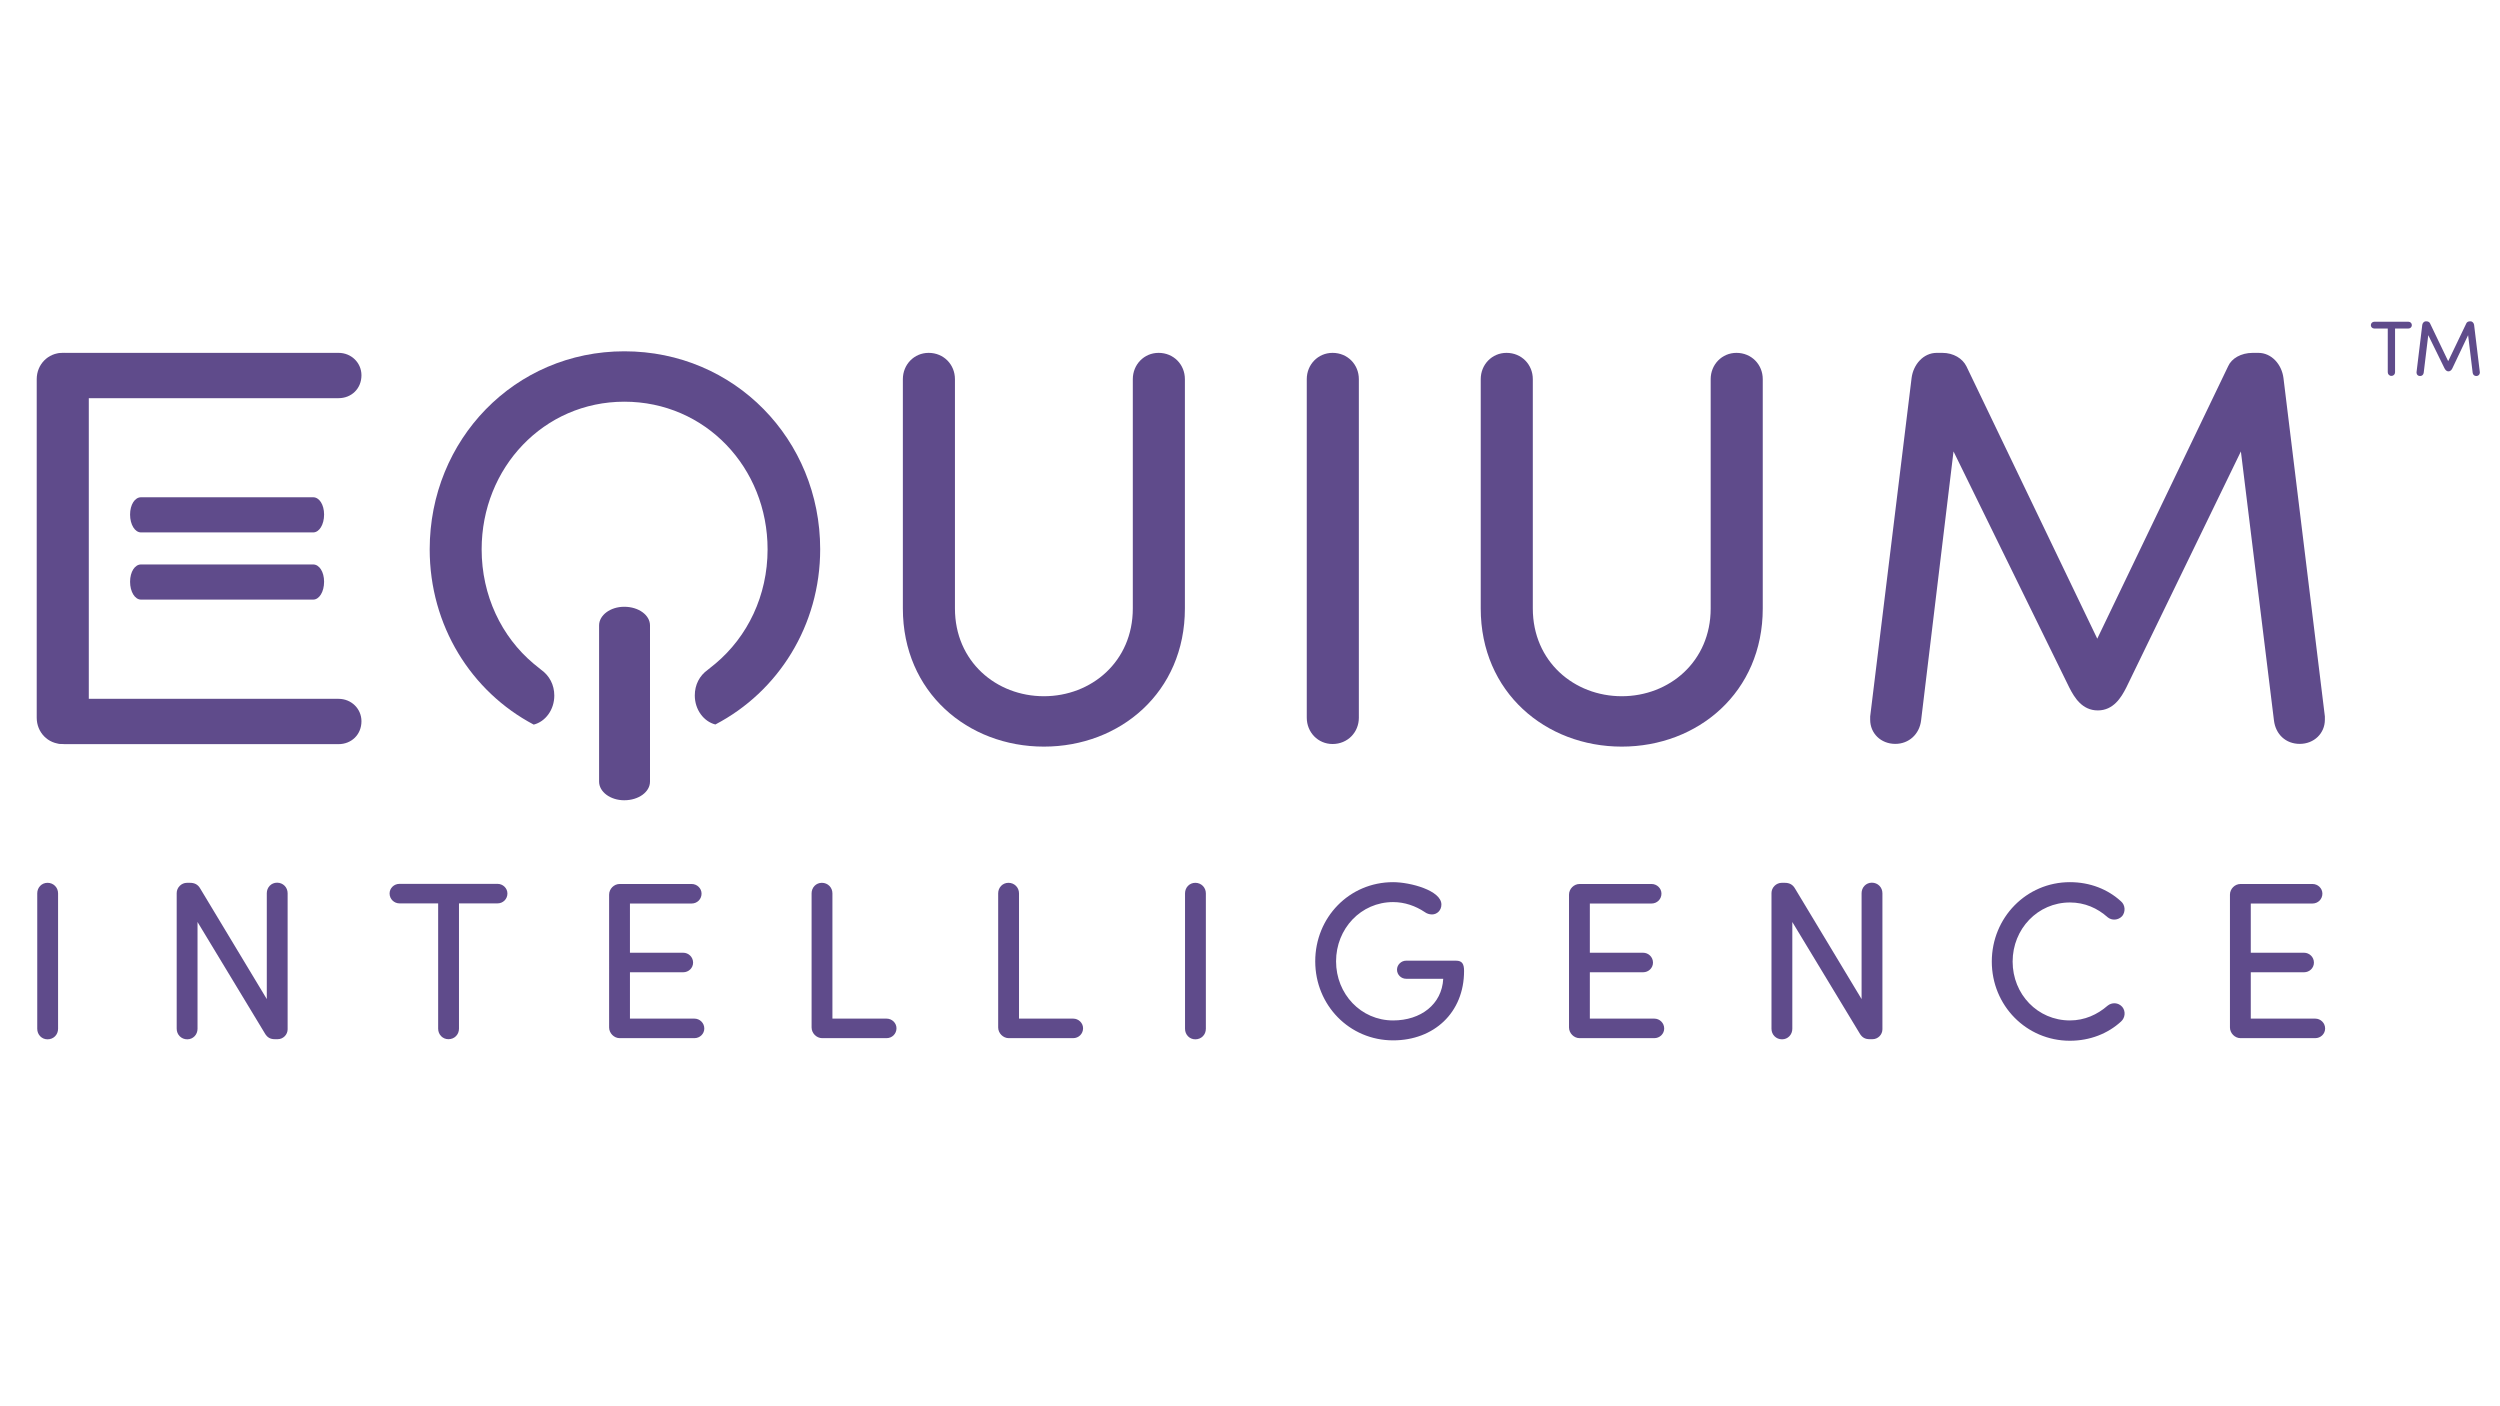 <?xml version="1.0" encoding="utf-8"?>
<!-- Generator: Adobe Illustrator 26.0.1, SVG Export Plug-In . SVG Version: 6.00 Build 0)  -->
<svg version="1.1" id="Layer_1" xmlns="http://www.w3.org/2000/svg" xmlns:xlink="http://www.w3.org/1999/xlink" x="0px" y="0px"
	 viewBox="0 0 1920 1080" style="enable-background:new 0 0 1920 1080;" xml:space="preserve">
<style type="text/css">
	.st0{fill:#5F4B8B;}
	.st1{fill:none;}
</style>
<g>
	<g>
		<path class="st0" d="M68.2,551.2c0,11.2-8.6,20.2-20.2,20.2c-11.2,0-19.8-9-19.8-20.2V291.2c0-11.2,8.6-20.2,19.8-20.2
			c11.6,0,20.2,9,20.2,20.2V551.2z"/>
	</g>
	<g>
		<path class="st0" d="M49.9,571.5c-9.9,0-17.6-7.3-17.6-17.6c0-9.5,7.7-17.2,17.6-17.2H260c9.9,0,17.6,7.7,17.6,17.2
			c0,10.3-7.7,17.6-17.6,17.6H49.9z"/>
	</g>
	<g>
		<path class="st0" d="M49.9,305.8c-9.9,0-17.6-7.3-17.6-17.6c0-9.5,7.7-17.2,17.6-17.2H260c9.9,0,17.6,7.7,17.6,17.2
			c0,10.3-7.7,17.6-17.6,17.6H49.9z"/>
	</g>
	<path class="st0" d="M870,291.2c0-11.2,8.6-20.2,19.8-20.2c11.6,0,20.2,9,20.2,20.2v176.1c0,64.4-49.8,106.1-108.3,106.1
		c-58.4,0-108.3-41.7-108.3-106.1V291.2c0-11.2,8.6-20.2,19.8-20.2c11.6,0,20.2,9,20.2,20.2v176.1c0,40.8,31.8,67.4,68.3,67.4
		c36.5,0,68.3-26.6,68.3-67.4V291.2z"/>
	<path class="st0" d="M1043.6,551.2c0,11.2-8.6,20.2-20.2,20.2c-11.2,0-19.8-9-19.8-20.2V291.2c0-11.2,8.6-20.2,19.8-20.2
		c11.6,0,20.2,9,20.2,20.2V551.2z"/>
	<path class="st0" d="M1313.8,291.2c0-11.2,8.6-20.2,19.8-20.2c11.6,0,20.2,9,20.2,20.2v176.1c0,64.4-49.8,106.1-108.3,106.1
		c-58.4,0-108.3-41.7-108.3-106.1V291.2c0-11.2,8.6-20.2,19.8-20.2c11.6,0,20.2,9,20.2,20.2v176.1c0,40.8,31.8,67.4,68.3,67.4
		c36.5,0,68.3-26.6,68.3-67.4V291.2z"/>
	<path class="st0" d="M1633,528c-3.9,7.7-9.9,17.6-21.9,17.6c-12,0-18-9.9-21.9-17.6l-88.9-181.3l-24.9,206.6
		c-1.3,10.7-9.5,18-19.8,18c-11.2,0-19.3-8.2-19.3-18.5c0-0.9,0-1.7,0-2.6l31.8-259.9c1.3-10.3,9-19.3,19.3-19.3h4.3
		c8.6,0,15.5,4.3,18.5,10.3l100.5,209.2l100.5-209.2c2.6-6,9.9-10.3,18.9-10.3h4.3c10.3,0,18,9,19.3,19.3l31.8,259.9
		c0,0.9,0,1.7,0,2.6c0,10.3-8.2,18.5-19.3,18.5c-10.7,0-18.5-7.3-19.8-18L1721,346.7L1633,528z"/>
	<g>
		<path class="st0" d="M240.5,433.5c4.7,0,8.4,5.6,8.4,13.3c0,7.7-3.7,13.7-8.4,13.7H108.3c-4.7,0-8.4-6-8.4-13.7
			c0-7.7,3.7-13.3,8.4-13.3H240.5z"/>
	</g>
	<g>
		<path class="st0" d="M240.5,381.9c4.7,0,8.4,5.6,8.4,13.3c0,7.7-3.7,13.7-8.4,13.7H108.3c-4.7,0-8.4-6-8.4-13.7
			c0-7.7,3.7-13.3,8.4-13.3H240.5z"/>
	</g>
	<line class="st1" x1="52.9" y1="273.1" x2="52.9" y2="570.7"/>
	<g>
		<path class="st0" d="M499.2,600.3c0,7.8-8.6,14.3-19.8,14.3c-10.7,0-19.3-6.5-19.3-14.3v-120c0-7.8,8.6-14.3,19.3-14.3
			c11.2,0,19.8,6.5,19.8,14.3V600.3z"/>
	</g>
	<path class="st0" d="M629.9,421.8c0,58.6-32.2,109.4-80.5,134.6c-9-2.3-15.8-11.4-15.8-22.3c0-8.2,3.6-15.2,10.1-19.8l0,0l5.7-4.6
		c24.7-20.7,40.1-52.2,40.1-87.8c0-62.7-47.7-113.4-110-113.4c-61.9,0-109.6,50.7-109.6,113.4c0,35.5,15.3,67.1,39.8,87.7l5.8,4.7
		c6.5,4.6,10.2,11.7,10.2,19.9c0,10.9-6.8,20-15.8,22.3c-48-25.3-79.9-76-79.9-134.6c0-84.2,65.3-152.1,149.5-152.1
		C564.2,269.8,629.9,337.6,629.9,421.8z"/>
	<g>
		<path class="st0" d="M44.6,790.1c0,4.5-3.4,8.1-8.1,8.1c-4.5,0-7.9-3.6-7.9-8.1v-104c0-4.5,3.4-8.1,7.9-8.1c4.6,0,8.1,3.6,8.1,8.1
			V790.1z"/>
		<path class="st0" d="M151.7,708.1v82c0,4.5-3.4,8.1-7.9,8.1c-4.6,0-8.1-3.6-8.1-8.1V685.9c0-4.3,3.6-7.9,7.9-7.9h2.2
			c3.6,0,6.2,1.2,8.1,4.6l51,84.7v-81.3c0-4.5,3.4-8.1,7.9-8.1c4.6,0,8.1,3.6,8.1,8.1v104.5c0,4.1-3.4,7.6-7.6,7.6h-2.2
			c-3.4,0-5.8-1.2-7.7-4.5L151.7,708.1z"/>
		<path class="st0" d="M306.8,693.8c-4.1,0-7.6-3.3-7.6-7.6c0-4.1,3.4-7.4,7.6-7.4h75.3c4.1,0,7.6,3.3,7.6,7.4
			c0,4.3-3.4,7.6-7.6,7.6h-29.6v96.2c0,4.5-3.4,8.1-8.1,8.1c-4.5,0-7.9-3.6-7.9-8.1v-96.2H306.8z"/>
		<path class="st0" d="M483.8,746.6v35.7h49.5c4.1,0,7.6,3.3,7.6,7.6c0,4.1-3.4,7.4-7.6,7.4h-57.4c-4.3,0-8.1-3.8-8.1-8.2V687.1
			c0-4.5,3.8-8.2,8.1-8.2h55.3c4.1,0,7.6,3.3,7.6,7.4c0,4.3-3.4,7.6-7.6,7.6h-47.4v37.8h40.9c4.1,0,7.6,3.3,7.6,7.6
			c0,4.1-3.4,7.4-7.6,7.4H483.8z"/>
		<path class="st0" d="M631.4,797.3c-4.3,0-8.1-3.8-8.1-8.2V686.1c0-4.5,3.4-8.1,7.9-8.1c4.6,0,8.1,3.6,8.1,8.1v96.2h41.6
			c4.1,0,7.6,3.3,7.6,7.4c0,4.3-3.4,7.6-7.6,7.6H631.4z"/>
		<path class="st0" d="M774.7,797.3c-4.3,0-8.1-3.8-8.1-8.2V686.1c0-4.5,3.4-8.1,7.9-8.1c4.6,0,8.1,3.6,8.1,8.1v96.2h41.6
			c4.1,0,7.6,3.3,7.6,7.4c0,4.3-3.4,7.6-7.6,7.6H774.7z"/>
		<path class="st0" d="M926.1,790.1c0,4.5-3.4,8.1-8.1,8.1c-4.5,0-7.9-3.6-7.9-8.1v-104c0-4.5,3.4-8.1,7.9-8.1
			c4.6,0,8.1,3.6,8.1,8.1V790.1z"/>
		<path class="st0" d="M1010.1,738.3c0-33.7,26.1-60.8,59.8-60.8c13.2,0,37.1,6.4,37.1,17.2c0,4.5-3.4,7.6-7.2,7.6
			c-2.1,0-4.1-0.7-5.7-1.9c-6.9-4.6-15.3-7.6-24.2-7.6c-24.7,0-43.8,20.4-43.8,45.5s19.1,45.4,43.8,45.4c21.3,0,37.5-12.4,38.5-32
			h-28.5c-3.8,0-7-3.1-7-7c0-3.8,3.3-6.9,7-6.9h38.3c4.8,0,6.2,2.6,6.2,7.9c0,32.1-23.2,53.3-54.5,53.3
			C1036.3,799,1010.1,771.9,1010.1,738.3z"/>
		<path class="st0" d="M1221,746.6v35.7h49.5c4.1,0,7.6,3.3,7.6,7.6c0,4.1-3.4,7.4-7.6,7.4h-57.4c-4.3,0-8.1-3.8-8.1-8.2V687.1
			c0-4.5,3.8-8.2,8.1-8.2h55.3c4.1,0,7.6,3.3,7.6,7.4c0,4.3-3.4,7.6-7.6,7.6H1221v37.8h40.9c4.1,0,7.6,3.3,7.6,7.6
			c0,4.1-3.4,7.4-7.6,7.4H1221z"/>
		<path class="st0" d="M1376.5,708.1v82c0,4.5-3.4,8.1-7.9,8.1c-4.6,0-8.1-3.6-8.1-8.1V685.9c0-4.3,3.6-7.9,7.9-7.9h2.2
			c3.6,0,6.2,1.2,8.1,4.6l51,84.7v-81.3c0-4.5,3.4-8.1,7.9-8.1c4.6,0,8.1,3.6,8.1,8.1v104.5c0,4.1-3.4,7.6-7.6,7.6h-2.2
			c-3.4,0-5.8-1.2-7.7-4.5L1376.5,708.1z"/>
		<path class="st0" d="M1589.7,677.5c15.5,0,29.2,5.5,39.3,14.8c3.1,2.7,3.6,7.7,0.9,11.2c-3.1,3.4-8.1,3.6-11.3,0.9
			c-7.7-6.9-17.5-11.3-28.9-11.3c-24.7,0-44,20.3-44,45.4s19.2,45.2,44,45.2c11.3,0,21.1-4.5,28.9-11.3c3.3-2.7,8.2-2.6,11.3,0.9
			c2.8,3.4,2.2,8.4-0.9,11.2c-10.1,9.3-23.9,14.8-39.3,14.8c-33.5,0-60-27.1-60-60.8S1556.2,677.5,1589.7,677.5z"/>
		<path class="st0" d="M1728.6,746.6v35.7h49.5c4.1,0,7.6,3.3,7.6,7.6c0,4.1-3.4,7.4-7.6,7.4h-57.4c-4.3,0-8.1-3.8-8.1-8.2V687.1
			c0-4.5,3.8-8.2,8.1-8.2h55.3c4.1,0,7.6,3.3,7.6,7.4c0,4.3-3.4,7.6-7.6,7.6h-47.4v37.8h40.9c4.1,0,7.6,3.3,7.6,7.6
			c0,4.1-3.4,7.4-7.6,7.4H1728.6z"/>
	</g>
</g>
<g>
	<g>
		<path class="st0" d="M1823.4,252.3c-1.4,0-2.6-1.1-2.6-2.6c0-1.4,1.2-2.6,2.6-2.6h26.3c1.4,0,2.6,1.1,2.6,2.6
			c0,1.5-1.2,2.6-2.6,2.6h-10.3v33.6c0,1.6-1.2,2.8-2.8,2.8c-1.6,0-2.8-1.3-2.8-2.8v-33.6H1823.4z"/>
		<path class="st0" d="M1883.5,282.7c-0.5,1.1-1.4,2.5-3.1,2.5c-1.7,0-2.5-1.4-3.1-2.5l-12.4-25.3l-3.5,28.9
			c-0.2,1.5-1.3,2.5-2.8,2.5c-1.6,0-2.7-1.1-2.7-2.6c0-0.1,0-0.2,0-0.4l4.4-36.3c0.2-1.4,1.3-2.7,2.7-2.7h0.6c1.2,0,2.2,0.6,2.6,1.4
			l14,29.2l14-29.2c0.4-0.8,1.4-1.4,2.6-1.4h0.6c1.4,0,2.5,1.3,2.7,2.7l4.4,36.3c0,0.1,0,0.2,0,0.4c0,1.4-1.1,2.6-2.7,2.6
			c-1.5,0-2.6-1-2.8-2.5l-3.5-28.9L1883.5,282.7z"/>
	</g>
</g>
</svg>
